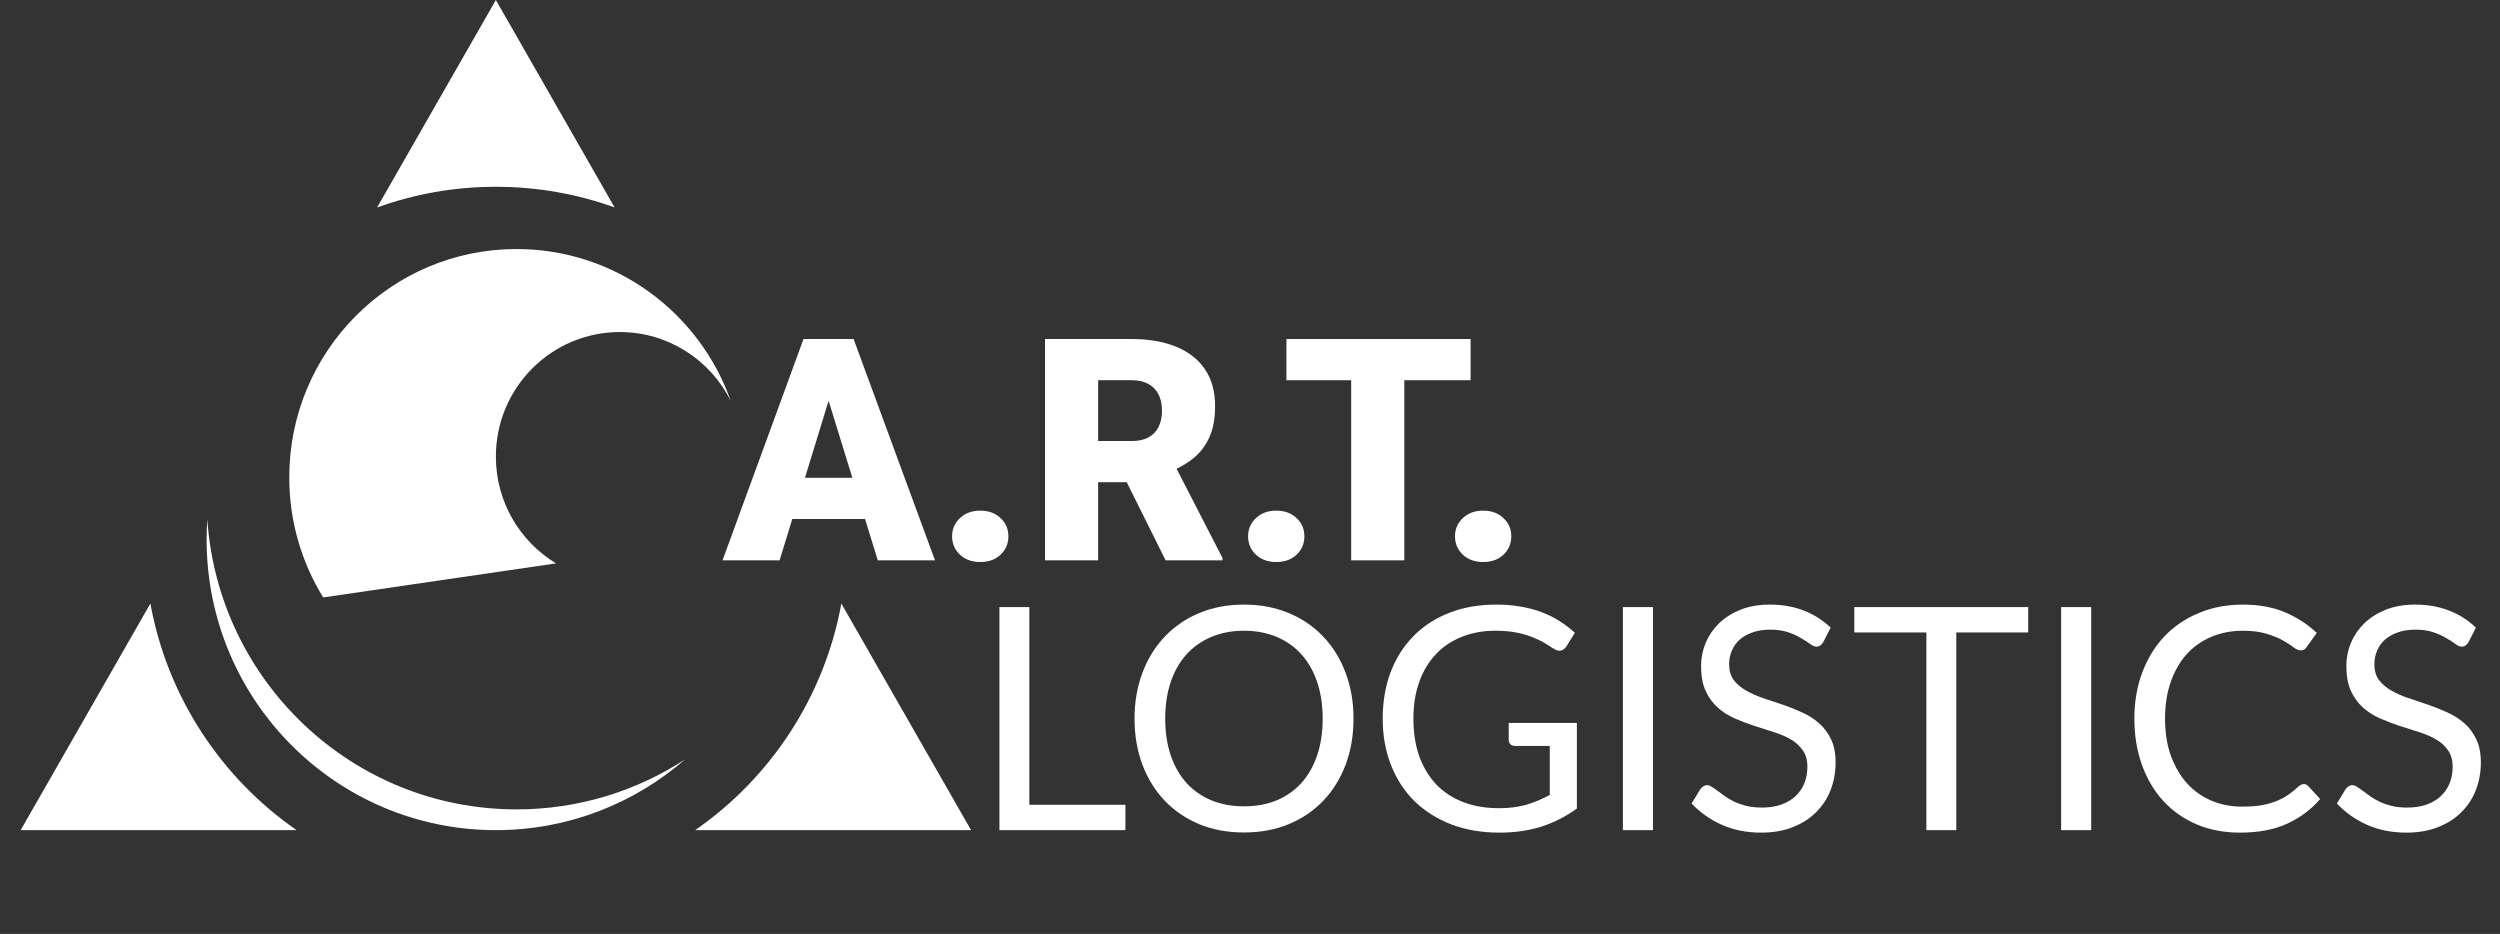 <svg width="174" height="65" viewBox="0 0 174 65" fill="none" xmlns="http://www.w3.org/2000/svg">
<rect x="0" y="0" width="174" height="65" fill="#333333" stroke="none"/>
<g clip-path="url(#clip0_704_926)">
<path d="M66.266 37.328C66.266 36.821 66.449 36.398 66.814 36.059C67.179 35.713 67.649 35.541 68.225 35.541C68.808 35.541 69.278 35.713 69.636 36.059C70.001 36.398 70.184 36.821 70.184 37.328C70.184 37.836 70.001 38.263 69.636 38.609C69.278 38.947 68.808 39.116 68.225 39.116C67.649 39.116 67.179 38.947 66.814 38.609C66.449 38.263 66.266 37.836 66.266 37.328Z" fill="white"/>
<path d="M86.867 37.328C86.867 36.821 87.05 36.398 87.415 36.059C87.78 35.713 88.251 35.541 88.826 35.541C89.409 35.541 89.879 35.713 90.238 36.059C90.603 36.398 90.785 36.821 90.785 37.328C90.785 37.836 90.603 38.263 90.238 38.609C89.879 38.947 89.409 39.116 88.826 39.116C88.251 39.116 87.78 38.947 87.415 38.609C87.05 38.263 86.867 37.836 86.867 37.328Z" fill="white"/>
<path d="M101.268 37.328C101.268 36.821 101.451 36.398 101.816 36.059C102.181 35.713 102.651 35.541 103.227 35.541C103.81 35.541 104.28 35.713 104.638 36.059C105.003 36.398 105.186 36.821 105.186 37.328C105.186 37.836 105.003 38.263 104.638 38.609C104.28 38.947 103.81 39.116 103.227 39.116C102.651 39.116 102.181 38.947 101.816 38.609C101.451 38.263 101.268 37.836 101.268 37.328Z" fill="white"/>
<path d="M78.329 56.012V57.778H69.561V42.254H71.642V56.012H78.329Z" fill="white"/>
<path d="M94.204 50.021C94.204 51.184 94.02 52.253 93.654 53.228C93.287 54.196 92.769 55.03 92.101 55.73C91.432 56.431 90.627 56.976 89.685 57.366C88.75 57.749 87.715 57.94 86.579 57.94C85.443 57.94 84.407 57.749 83.473 57.366C82.538 56.976 81.736 56.431 81.067 55.73C80.399 55.03 79.881 54.196 79.514 53.228C79.148 52.253 78.964 51.184 78.964 50.021C78.964 48.858 79.148 47.793 79.514 46.825C79.881 45.85 80.399 45.013 81.067 44.312C81.736 43.604 82.538 43.055 83.473 42.665C84.407 42.275 85.443 42.08 86.579 42.08C87.715 42.08 88.75 42.275 89.685 42.665C90.627 43.055 91.432 43.604 92.101 44.312C92.769 45.013 93.287 45.85 93.654 46.825C94.02 47.793 94.204 48.858 94.204 50.021ZM92.058 50.021C92.058 49.068 91.928 48.212 91.669 47.454C91.41 46.695 91.044 46.056 90.569 45.536C90.095 45.009 89.519 44.605 88.844 44.323C88.168 44.041 87.413 43.9 86.579 43.9C85.752 43.9 85.001 44.041 84.325 44.323C83.649 44.605 83.07 45.009 82.588 45.536C82.114 46.056 81.747 46.695 81.488 47.454C81.229 48.212 81.1 49.068 81.1 50.021C81.1 50.974 81.229 51.83 81.488 52.589C81.747 53.34 82.114 53.979 82.588 54.506C83.07 55.026 83.649 55.427 84.325 55.709C85.001 55.983 85.752 56.12 86.579 56.12C87.413 56.12 88.168 55.983 88.844 55.709C89.519 55.427 90.095 55.026 90.569 54.506C91.044 53.979 91.41 53.34 91.669 52.589C91.928 51.83 92.058 50.974 92.058 50.021Z" fill="white"/>
<path d="M109.751 50.314V56.272C108.975 56.835 108.144 57.258 107.26 57.539C106.383 57.814 105.419 57.951 104.369 57.951C103.126 57.951 102.004 57.76 101.004 57.377C100.005 56.987 99.149 56.445 98.438 55.752C97.733 55.051 97.19 54.214 96.809 53.239C96.428 52.264 96.237 51.191 96.237 50.021C96.237 48.837 96.421 47.757 96.787 46.782C97.161 45.807 97.69 44.973 98.373 44.279C99.056 43.579 99.886 43.037 100.864 42.654C101.842 42.272 102.935 42.08 104.143 42.08C104.754 42.08 105.322 42.127 105.847 42.221C106.372 42.308 106.857 42.438 107.303 42.611C107.749 42.777 108.162 42.983 108.543 43.229C108.924 43.467 109.28 43.738 109.611 44.041L109.018 44.994C108.924 45.139 108.802 45.233 108.651 45.276C108.507 45.312 108.346 45.276 108.166 45.168C107.993 45.067 107.796 44.944 107.573 44.799C107.35 44.655 107.077 44.518 106.753 44.388C106.437 44.251 106.059 44.135 105.621 44.041C105.189 43.947 104.675 43.9 104.078 43.9C103.208 43.9 102.421 44.045 101.716 44.334C101.012 44.615 100.411 45.023 99.915 45.558C99.419 46.085 99.038 46.728 98.772 47.486C98.506 48.237 98.373 49.082 98.373 50.021C98.373 50.996 98.51 51.87 98.783 52.643C99.063 53.408 99.459 54.062 99.969 54.604C100.487 55.138 101.112 55.546 101.846 55.828C102.579 56.109 103.402 56.25 104.316 56.25C105.035 56.25 105.671 56.171 106.224 56.012C106.785 55.846 107.332 55.618 107.864 55.329V51.917H105.459C105.322 51.917 105.211 51.877 105.124 51.798C105.045 51.718 105.006 51.621 105.006 51.505V50.314H109.751Z" fill="white"/>
<path d="M115.046 57.778H112.954V42.254H115.046V57.778Z" fill="white"/>
<path d="M126.905 44.68C126.84 44.789 126.768 44.872 126.689 44.929C126.617 44.98 126.527 45.005 126.419 45.005C126.297 45.005 126.153 44.944 125.988 44.821C125.823 44.698 125.614 44.565 125.363 44.42C125.118 44.269 124.82 44.131 124.467 44.009C124.122 43.886 123.702 43.824 123.205 43.824C122.738 43.824 122.325 43.889 121.965 44.019C121.613 44.142 121.314 44.312 121.07 44.529C120.833 44.745 120.653 45.002 120.531 45.298C120.409 45.587 120.347 45.901 120.347 46.24C120.347 46.674 120.452 47.035 120.66 47.324C120.876 47.605 121.156 47.847 121.501 48.049C121.854 48.252 122.249 48.429 122.688 48.58C123.134 48.725 123.587 48.876 124.047 49.035C124.514 49.194 124.967 49.375 125.406 49.577C125.851 49.772 126.247 50.021 126.592 50.324C126.944 50.628 127.225 51 127.433 51.44C127.649 51.881 127.757 52.422 127.757 53.065C127.757 53.744 127.642 54.383 127.412 54.983C127.182 55.575 126.844 56.091 126.398 56.532C125.959 56.972 125.416 57.319 124.769 57.572C124.129 57.825 123.4 57.951 122.58 57.951C121.573 57.951 120.66 57.771 119.841 57.409C119.021 57.041 118.32 56.546 117.737 55.925L118.341 54.929C118.399 54.849 118.467 54.784 118.546 54.734C118.633 54.676 118.726 54.647 118.827 54.647C118.92 54.647 119.024 54.687 119.139 54.766C119.262 54.838 119.398 54.932 119.549 55.048C119.7 55.163 119.873 55.29 120.067 55.427C120.261 55.564 120.48 55.691 120.725 55.806C120.977 55.922 121.261 56.019 121.577 56.099C121.893 56.171 122.249 56.207 122.645 56.207C123.141 56.207 123.583 56.138 123.971 56.001C124.36 55.864 124.687 55.672 124.953 55.427C125.226 55.174 125.434 54.874 125.578 54.528C125.722 54.181 125.794 53.795 125.794 53.369C125.794 52.899 125.686 52.516 125.47 52.22C125.262 51.917 124.985 51.664 124.64 51.462C124.295 51.26 123.899 51.09 123.454 50.953C123.008 50.808 122.555 50.664 122.095 50.519C121.634 50.368 121.181 50.194 120.736 49.999C120.29 49.804 119.894 49.552 119.549 49.241C119.204 48.931 118.924 48.544 118.708 48.082C118.5 47.612 118.395 47.035 118.395 46.349C118.395 45.8 118.5 45.269 118.708 44.756C118.924 44.243 119.233 43.788 119.636 43.391C120.045 42.994 120.545 42.676 121.135 42.438C121.732 42.199 122.415 42.08 123.184 42.08C124.047 42.08 124.83 42.218 125.535 42.492C126.247 42.766 126.872 43.164 127.412 43.684L126.905 44.68Z" fill="white"/>
<path d="M141.162 44.019H136.158V57.778H134.076V44.019H129.061V42.254H141.162V44.019Z" fill="white"/>
<path d="M145.548 57.778H143.455V42.254H145.548V57.778Z" fill="white"/>
<path d="M160.351 54.571C160.466 54.571 160.566 54.618 160.653 54.712L161.483 55.611C160.851 56.348 160.081 56.922 159.175 57.334C158.276 57.745 157.187 57.951 155.907 57.951C154.8 57.951 153.793 57.76 152.887 57.377C151.982 56.987 151.209 56.445 150.569 55.752C149.929 55.051 149.433 54.214 149.08 53.239C148.728 52.264 148.552 51.191 148.552 50.021C148.552 48.851 148.735 47.779 149.102 46.804C149.469 45.829 149.983 44.991 150.644 44.29C151.313 43.59 152.111 43.048 153.038 42.665C153.966 42.275 154.991 42.08 156.112 42.08C157.212 42.08 158.183 42.257 159.024 42.611C159.865 42.965 160.606 43.445 161.246 44.052L160.556 45.016C160.513 45.088 160.455 45.15 160.383 45.2C160.318 45.244 160.229 45.265 160.114 45.265C159.984 45.265 159.826 45.197 159.639 45.059C159.452 44.915 159.208 44.756 158.906 44.583C158.604 44.409 158.226 44.254 157.773 44.117C157.32 43.972 156.763 43.9 156.101 43.9C155.303 43.9 154.574 44.041 153.912 44.323C153.251 44.597 152.679 44.998 152.197 45.525C151.723 46.053 151.352 46.695 151.086 47.454C150.82 48.212 150.687 49.068 150.687 50.021C150.687 50.989 150.824 51.852 151.097 52.61C151.378 53.369 151.755 54.011 152.23 54.539C152.711 55.059 153.276 55.456 153.923 55.73C154.577 56.005 155.282 56.142 156.037 56.142C156.497 56.142 156.91 56.117 157.277 56.066C157.651 56.008 157.992 55.922 158.302 55.806C158.618 55.691 158.909 55.546 159.175 55.373C159.448 55.192 159.718 54.979 159.984 54.734C160.106 54.625 160.229 54.571 160.351 54.571Z" fill="white"/>
<path d="M171.815 44.68C171.75 44.789 171.678 44.872 171.599 44.929C171.527 44.98 171.437 45.005 171.329 45.005C171.207 45.005 171.063 44.944 170.898 44.821C170.733 44.698 170.524 44.565 170.272 44.42C170.028 44.269 169.73 44.131 169.377 44.009C169.032 43.886 168.612 43.824 168.115 43.824C167.648 43.824 167.235 43.889 166.875 44.019C166.523 44.142 166.224 44.312 165.98 44.529C165.743 44.745 165.563 45.002 165.441 45.298C165.318 45.587 165.257 45.901 165.257 46.24C165.257 46.674 165.362 47.035 165.57 47.324C165.786 47.605 166.066 47.847 166.411 48.049C166.764 48.252 167.159 48.429 167.598 48.58C168.044 48.725 168.496 48.876 168.957 49.035C169.424 49.194 169.877 49.375 170.316 49.577C170.761 49.772 171.157 50.021 171.502 50.324C171.854 50.628 172.135 51 172.343 51.44C172.559 51.881 172.667 52.422 172.667 53.065C172.667 53.744 172.552 54.383 172.322 54.983C172.092 55.575 171.754 56.091 171.308 56.532C170.869 56.972 170.326 57.319 169.679 57.572C169.039 57.825 168.31 57.951 167.49 57.951C166.483 57.951 165.57 57.771 164.75 57.409C163.931 57.041 163.23 56.546 162.647 55.925L163.251 54.929C163.309 54.849 163.377 54.784 163.456 54.734C163.543 54.676 163.636 54.647 163.737 54.647C163.83 54.647 163.934 54.687 164.049 54.766C164.172 54.838 164.308 54.932 164.459 55.048C164.61 55.163 164.783 55.29 164.977 55.427C165.171 55.564 165.39 55.691 165.635 55.806C165.887 55.922 166.171 56.019 166.487 56.099C166.803 56.171 167.159 56.207 167.555 56.207C168.051 56.207 168.493 56.138 168.881 56.001C169.269 55.864 169.597 55.672 169.863 55.427C170.136 55.174 170.344 54.874 170.488 54.528C170.632 54.181 170.704 53.795 170.704 53.369C170.704 52.899 170.596 52.516 170.38 52.22C170.172 51.917 169.895 51.664 169.55 51.462C169.205 51.26 168.809 51.09 168.363 50.953C167.918 50.808 167.465 50.664 167.005 50.519C166.544 50.368 166.091 50.194 165.646 49.999C165.2 49.804 164.804 49.552 164.459 49.241C164.114 48.931 163.834 48.544 163.618 48.082C163.41 47.612 163.305 47.035 163.305 46.349C163.305 45.8 163.41 45.269 163.618 44.756C163.834 44.243 164.143 43.788 164.546 43.391C164.955 42.994 165.455 42.676 166.045 42.438C166.641 42.199 167.325 42.08 168.094 42.08C168.957 42.08 169.74 42.218 170.445 42.492C171.157 42.766 171.782 43.164 172.322 43.684L171.815 44.68Z" fill="white"/>
<path fill-rule="evenodd" clip-rule="evenodd" d="M26.247 14.439L34.512 0L42.778 14.439C40.196 13.508 37.413 13 34.512 13C31.611 13 28.829 13.508 26.247 14.439ZM10.467 42.006L1.438 57.778H20.641C15.41 54.151 11.655 48.529 10.467 42.006ZM48.384 57.778H67.587L58.558 42.006C57.37 48.529 53.615 54.151 48.384 57.778Z" fill="white"/>
<path fill-rule="evenodd" clip-rule="evenodd" d="M50.861 27.904C49.444 25.062 46.519 23.111 43.141 23.111C38.375 23.111 34.512 26.991 34.512 31.778C34.512 34.933 36.191 37.695 38.701 39.211L22.495 41.581C20.997 39.153 20.132 36.289 20.132 33.222C20.132 24.447 27.214 17.333 35.95 17.333C42.829 17.333 48.683 21.744 50.861 27.904Z" fill="white"/>
<path fill-rule="evenodd" clip-rule="evenodd" d="M47.68 52.853C44.304 55.054 40.276 56.333 35.95 56.333C24.529 56.333 15.181 47.417 14.429 36.136C14.397 36.605 14.38 37.078 14.38 37.556C14.38 48.724 23.394 57.778 34.512 57.778C39.547 57.778 44.15 55.921 47.68 52.853Z" fill="white"/>
<path fill-rule="evenodd" clip-rule="evenodd" d="M54.259 39H50.288L55.923 23.596H58.441H59.41L65.076 39H61.095L60.208 36.122H55.144L54.259 39ZM57.672 27.895L56.025 33.255H59.324L57.672 27.895Z" fill="white"/>
<path fill-rule="evenodd" clip-rule="evenodd" d="M72.733 23.596H78.768C79.948 23.596 80.973 23.773 81.843 24.125C82.714 24.478 83.385 25 83.855 25.691C84.332 26.382 84.571 27.236 84.571 28.251C84.571 29.133 84.434 29.87 84.16 30.462C83.887 31.055 83.504 31.545 83.013 31.933C82.677 32.196 82.303 32.428 81.891 32.627L85.087 38.841V39H81.127L78.42 33.562H76.43V39H72.733V23.596ZM78.768 30.695H76.43V26.463H78.768C79.224 26.463 79.607 26.548 79.916 26.717C80.232 26.887 80.471 27.13 80.632 27.447C80.794 27.765 80.874 28.145 80.874 28.59C80.874 29.027 80.794 29.404 80.632 29.722C80.478 30.032 80.246 30.272 79.937 30.441C79.628 30.61 79.238 30.695 78.768 30.695Z" fill="white"/>
<path d="M97.74 39H94.043V26.463H89.535V23.596H94.043H97.74H102.353V26.463H97.74V39Z" fill="white"/>
<path fill-rule="evenodd" clip-rule="evenodd" d="M0 67.889C0 66.293 1.288 65 2.876 65H171.124C172.712 65 174 66.293 174 67.889V83.778C174 85.373 172.712 86.667 171.124 86.667H2.876C1.288 86.667 0 85.373 0 83.778V67.889ZM23.556 75.81C23.622 75.678 23.699 75.556 23.786 75.444C23.94 75.252 24.122 75.102 24.331 74.993C24.545 74.883 24.781 74.829 25.039 74.829C25.301 74.829 25.522 74.874 25.702 74.964C25.882 75.051 26.018 75.192 26.112 75.388C26.206 75.579 26.252 75.835 26.252 76.155V80.167H27.297V76.166C27.297 75.764 27.252 75.423 27.162 75.145C27.073 74.863 26.941 74.633 26.769 74.457C26.601 74.28 26.396 74.152 26.157 74.073C25.917 73.99 25.648 73.949 25.348 73.949C24.981 73.949 24.646 74.022 24.343 74.169C24.043 74.312 23.785 74.515 23.567 74.778C23.556 74.792 23.544 74.807 23.533 74.821L23.5 74.062H22.517V80.167H23.556V75.81ZM32.631 79.507C32.434 79.756 32.192 79.948 31.906 80.082C31.618 80.214 31.281 80.279 30.895 80.279C30.539 80.279 30.214 80.202 29.918 80.048C29.626 79.894 29.373 79.678 29.159 79.399C28.95 79.121 28.787 78.794 28.671 78.418C28.558 78.038 28.502 77.626 28.502 77.182V77.063C28.502 76.597 28.558 76.174 28.671 75.794C28.787 75.41 28.95 75.081 29.159 74.806C29.373 74.532 29.626 74.321 29.918 74.174C30.214 74.024 30.543 73.949 30.906 73.949C31.288 73.949 31.622 74.016 31.906 74.152C32.173 74.274 32.402 74.449 32.592 74.677V71.5H33.636V80.167H32.681L32.631 79.507ZM32.333 75.331C32.434 75.444 32.52 75.569 32.592 75.706V78.499L32.574 78.531L32.557 78.564L32.541 78.592C32.406 78.833 32.226 79.027 32.002 79.174C31.781 79.32 31.498 79.394 31.154 79.394C30.873 79.394 30.631 79.337 30.429 79.224C30.227 79.108 30.06 78.948 29.929 78.745C29.798 78.542 29.701 78.307 29.637 78.04C29.577 77.772 29.547 77.487 29.547 77.182V77.063C29.547 76.759 29.577 76.473 29.637 76.206C29.701 75.935 29.798 75.698 29.929 75.495C30.06 75.288 30.227 75.126 30.429 75.01C30.635 74.889 30.88 74.829 31.165 74.829C31.427 74.829 31.653 74.874 31.844 74.964C32.039 75.055 32.202 75.177 32.333 75.331ZM21.087 71.951H20.009V77.509C20.009 77.938 19.93 78.291 19.773 78.57C19.615 78.848 19.395 79.055 19.11 79.191C18.829 79.326 18.5 79.394 18.121 79.394C17.747 79.394 17.417 79.326 17.133 79.191C16.852 79.055 16.633 78.848 16.475 78.57C16.318 78.291 16.239 77.938 16.239 77.509V71.951H15.167V77.509C15.167 78.126 15.296 78.639 15.554 79.049C15.816 79.46 16.17 79.768 16.616 79.975C17.065 80.178 17.567 80.279 18.121 80.279C18.649 80.279 19.138 80.178 19.587 79.975C20.041 79.768 20.404 79.46 20.677 79.049C20.951 78.639 21.087 78.126 21.087 77.509V71.951ZM36.51 80.065C36.854 80.208 37.238 80.279 37.661 80.279C38.062 80.279 38.408 80.223 38.7 80.11C38.996 79.997 39.245 79.851 39.447 79.67C39.65 79.49 39.816 79.3 39.947 79.1L39.318 78.598C39.127 78.85 38.904 79.051 38.65 79.202C38.395 79.352 38.084 79.427 37.717 79.427C37.433 79.427 37.178 79.373 36.953 79.264C36.733 79.155 36.543 79.004 36.386 78.812C36.233 78.621 36.115 78.399 36.032 78.147C35.961 77.914 35.922 77.668 35.915 77.407H40.026V76.939C40.026 76.51 39.977 76.115 39.88 75.754C39.783 75.389 39.633 75.073 39.431 74.806C39.228 74.536 38.968 74.325 38.65 74.174C38.335 74.024 37.961 73.949 37.526 73.949C37.186 73.949 36.856 74.018 36.538 74.157C36.219 74.297 35.935 74.502 35.684 74.773C35.433 75.043 35.234 75.374 35.089 75.766C34.943 76.153 34.869 76.595 34.869 77.092V77.329C34.869 77.757 34.935 78.152 35.066 78.513C35.197 78.875 35.384 79.187 35.628 79.45C35.875 79.713 36.169 79.918 36.51 80.065ZM35.946 76.556H38.987V76.477C38.972 76.206 38.916 75.942 38.818 75.687C38.725 75.431 38.575 75.22 38.369 75.055C38.163 74.889 37.882 74.806 37.526 74.806C37.291 74.806 37.073 74.857 36.875 74.959C36.676 75.057 36.506 75.203 36.364 75.399C36.221 75.594 36.111 75.833 36.032 76.115C35.994 76.252 35.965 76.399 35.946 76.556ZM42.163 80.167V75.826C42.236 75.656 42.332 75.507 42.45 75.382C42.577 75.246 42.733 75.141 42.916 75.066C43.1 74.991 43.311 74.953 43.551 74.953C43.648 74.953 43.734 74.957 43.809 74.964C43.888 74.968 43.97 74.98 44.057 74.998L44.062 74.028C44.025 74.009 43.957 73.992 43.86 73.977C43.763 73.958 43.676 73.949 43.602 73.949C43.272 73.949 42.987 74.02 42.748 74.163C42.512 74.302 42.317 74.498 42.163 74.75L42.156 74.762L42.136 74.062H41.124V80.167H42.163ZM48.345 78.13C48.413 78.258 48.447 78.397 48.447 78.547C48.447 78.717 48.396 78.867 48.295 78.999C48.194 79.13 48.046 79.234 47.851 79.309C47.66 79.384 47.422 79.422 47.138 79.422C46.924 79.422 46.709 79.388 46.492 79.32C46.275 79.249 46.091 79.13 45.941 78.965C45.791 78.796 45.709 78.568 45.694 78.282H44.649C44.649 78.621 44.745 78.942 44.936 79.247C45.127 79.552 45.408 79.8 45.778 79.992C46.149 80.184 46.602 80.279 47.138 80.279C47.493 80.279 47.814 80.236 48.098 80.15C48.387 80.059 48.634 79.935 48.84 79.777C49.05 79.616 49.209 79.424 49.317 79.202C49.43 78.98 49.486 78.735 49.486 78.468C49.486 78.141 49.407 77.863 49.25 77.633C49.093 77.404 48.853 77.21 48.531 77.052C48.209 76.894 47.799 76.759 47.301 76.646C47.016 76.582 46.782 76.518 46.599 76.454C46.415 76.39 46.273 76.322 46.172 76.251C46.071 76.176 45.999 76.095 45.958 76.008C45.921 75.918 45.902 75.816 45.902 75.704C45.902 75.553 45.941 75.41 46.02 75.275C46.102 75.139 46.231 75.028 46.407 74.942C46.587 74.852 46.821 74.806 47.11 74.806C47.383 74.806 47.613 74.859 47.801 74.964C47.992 75.07 48.136 75.203 48.233 75.365C48.334 75.523 48.385 75.687 48.385 75.856H49.424C49.424 75.506 49.332 75.188 49.149 74.902C48.965 74.613 48.701 74.381 48.357 74.208C48.012 74.035 47.596 73.949 47.11 73.949C46.769 73.949 46.46 73.996 46.183 74.09C45.906 74.184 45.668 74.314 45.469 74.479C45.275 74.645 45.123 74.835 45.014 75.049C44.91 75.263 44.857 75.491 44.857 75.732C44.857 75.984 44.908 76.204 45.009 76.392C45.11 76.58 45.254 76.744 45.441 76.883C45.632 77.022 45.863 77.141 46.132 77.238C46.406 77.336 46.711 77.421 47.048 77.492C47.449 77.571 47.748 77.665 47.947 77.774C48.149 77.88 48.282 77.998 48.345 78.13ZM52.146 74.863H53.28V74.062H52.146V72.578H51.106V74.062H49.994V74.863H51.106V78.649C51.106 79.055 51.168 79.379 51.292 79.619C51.419 79.856 51.59 80.026 51.803 80.127C52.016 80.229 52.251 80.279 52.505 80.279C52.692 80.279 52.852 80.266 52.983 80.24C53.117 80.217 53.226 80.193 53.308 80.167L53.303 79.315C53.254 79.326 53.181 79.341 53.084 79.36C52.99 79.375 52.9 79.382 52.814 79.382C52.698 79.382 52.589 79.365 52.488 79.332C52.387 79.298 52.305 79.228 52.241 79.123C52.178 79.017 52.146 78.861 52.146 78.654V74.863ZM57.968 78.45V77.199H57.109C56.813 77.199 56.549 77.223 56.317 77.272C56.084 77.317 55.89 77.387 55.732 77.481C55.575 77.575 55.455 77.693 55.373 77.836C55.291 77.975 55.249 78.139 55.249 78.327C55.249 78.519 55.292 78.694 55.379 78.852C55.465 79.01 55.594 79.136 55.766 79.23C55.942 79.32 56.157 79.365 56.412 79.365C56.73 79.365 57.011 79.298 57.255 79.162C57.498 79.027 57.691 78.861 57.833 78.666C57.887 78.593 57.932 78.521 57.968 78.45ZM57.968 76.465V75.98C57.968 75.739 57.919 75.531 57.822 75.354C57.728 75.173 57.586 75.034 57.395 74.936C57.204 74.838 56.968 74.79 56.687 74.79C56.425 74.79 56.195 74.835 55.996 74.925C55.802 75.015 55.648 75.134 55.536 75.28C55.427 75.427 55.373 75.585 55.373 75.754H54.334C54.334 75.536 54.39 75.32 54.502 75.106C54.614 74.891 54.776 74.697 54.985 74.524C55.199 74.347 55.453 74.208 55.749 74.107C56.049 74.001 56.382 73.949 56.749 73.949C57.191 73.949 57.58 74.024 57.917 74.174C58.258 74.325 58.524 74.552 58.715 74.857C58.91 75.158 59.007 75.536 59.007 75.991V78.835C59.007 79.038 59.024 79.254 59.058 79.484C59.095 79.713 59.15 79.911 59.221 80.076V80.167H58.136C58.084 80.046 58.043 79.886 58.013 79.687L58.008 79.65L58.002 79.61L57.996 79.557L57.992 79.521C57.942 79.573 57.889 79.625 57.833 79.676C57.642 79.849 57.414 79.994 57.148 80.11C56.886 80.223 56.59 80.279 56.26 80.279C55.848 80.279 55.487 80.199 55.176 80.037C54.869 79.875 54.63 79.659 54.457 79.388C54.289 79.113 54.205 78.807 54.205 78.468C54.205 78.141 54.268 77.853 54.395 77.605C54.523 77.353 54.706 77.144 54.946 76.979C55.186 76.809 55.474 76.682 55.811 76.595C56.148 76.508 56.524 76.465 56.94 76.465H57.968ZM61.566 75.81V80.167H60.527V74.062H61.51L61.542 74.821C61.554 74.807 61.566 74.792 61.577 74.778C61.794 74.515 62.053 74.312 62.352 74.169C62.656 74.022 62.991 73.949 63.358 73.949C63.657 73.949 63.927 73.99 64.167 74.073C64.406 74.152 64.611 74.28 64.779 74.457C64.951 74.633 65.082 74.863 65.172 75.145C65.262 75.423 65.307 75.764 65.307 76.166V80.167H64.262V76.155C64.262 75.835 64.216 75.579 64.122 75.388C64.028 75.192 63.892 75.051 63.712 74.964C63.532 74.874 63.311 74.829 63.049 74.829C62.791 74.829 62.555 74.883 62.341 74.993C62.131 75.102 61.95 75.252 61.796 75.444C61.709 75.556 61.632 75.678 61.566 75.81ZM70.601 75.706V78.499L70.58 78.539L70.571 78.556L70.551 78.592C70.416 78.833 70.236 79.027 70.012 79.174C69.791 79.32 69.508 79.394 69.163 79.394C68.883 79.394 68.641 79.337 68.439 79.224C68.237 79.108 68.07 78.948 67.939 78.745C67.808 78.542 67.71 78.307 67.647 78.04C67.587 77.772 67.557 77.487 67.557 77.182V77.063C67.557 76.759 67.587 76.473 67.647 76.206C67.71 75.935 67.808 75.698 67.939 75.495C68.07 75.288 68.237 75.126 68.439 75.01C68.645 74.889 68.89 74.829 69.175 74.829C69.437 74.829 69.663 74.874 69.854 74.964C70.049 75.055 70.212 75.177 70.343 75.331C70.444 75.444 70.53 75.569 70.601 75.706ZM70.601 74.677C70.412 74.449 70.183 74.274 69.916 74.152C69.632 74.016 69.298 73.949 68.916 73.949C68.553 73.949 68.224 74.024 67.928 74.174C67.635 74.321 67.383 74.532 67.169 74.806C66.96 75.081 66.797 75.41 66.681 75.794C66.568 76.174 66.512 76.597 66.512 77.063V77.182C66.512 77.626 66.568 78.038 66.681 78.418C66.797 78.794 66.96 79.121 67.169 79.399C67.383 79.678 67.635 79.894 67.928 80.048C68.224 80.202 68.549 80.279 68.905 80.279C69.291 80.279 69.628 80.214 69.916 80.082C70.202 79.948 70.444 79.756 70.641 79.507L70.691 80.167H71.646V71.5H70.601V74.677ZM83.142 78.09C83.142 77.898 83.112 77.729 83.052 77.582C82.996 77.432 82.895 77.297 82.749 77.176C82.607 77.056 82.408 76.941 82.154 76.832C81.903 76.723 81.584 76.612 81.199 76.499C80.794 76.379 80.429 76.245 80.103 76.099C79.778 75.948 79.499 75.777 79.266 75.585C79.034 75.393 78.856 75.173 78.733 74.925C78.609 74.677 78.547 74.393 78.547 74.073C78.547 73.753 78.613 73.458 78.744 73.187C78.875 72.916 79.062 72.681 79.306 72.482C79.553 72.279 79.847 72.121 80.188 72.008C80.528 71.895 80.909 71.838 81.328 71.838C81.942 71.838 82.463 71.957 82.889 72.194C83.32 72.427 83.648 72.734 83.873 73.114C84.097 73.49 84.21 73.892 84.21 74.321H83.131C83.131 74.013 83.066 73.74 82.934 73.503C82.803 73.262 82.605 73.074 82.339 72.939C82.073 72.8 81.736 72.73 81.328 72.73C80.942 72.73 80.624 72.788 80.373 72.905C80.122 73.022 79.935 73.18 79.811 73.379C79.691 73.578 79.632 73.806 79.632 74.062C79.632 74.235 79.667 74.393 79.738 74.536C79.813 74.675 79.927 74.805 80.081 74.925C80.238 75.045 80.437 75.156 80.676 75.258C80.92 75.359 81.21 75.457 81.547 75.551C82.011 75.683 82.412 75.83 82.749 75.991C83.086 76.153 83.363 76.335 83.58 76.539C83.801 76.738 83.964 76.966 84.069 77.221C84.178 77.473 84.232 77.759 84.232 78.079C84.232 78.414 84.165 78.717 84.03 78.987C83.895 79.258 83.702 79.49 83.451 79.681C83.2 79.873 82.899 80.022 82.547 80.127C82.199 80.229 81.809 80.279 81.379 80.279C81 80.279 80.628 80.227 80.261 80.121C79.897 80.016 79.566 79.858 79.266 79.648C78.971 79.437 78.733 79.177 78.553 78.869C78.377 78.557 78.289 78.196 78.289 77.786H79.368C79.368 78.068 79.422 78.31 79.53 78.513C79.639 78.713 79.787 78.878 79.974 79.01C80.165 79.142 80.38 79.239 80.62 79.303C80.864 79.364 81.116 79.394 81.379 79.394C81.757 79.394 82.077 79.341 82.339 79.236C82.601 79.13 82.8 78.98 82.934 78.784C83.073 78.589 83.142 78.357 83.142 78.09ZM85.499 72.013C85.398 72.13 85.347 72.273 85.347 72.442C85.347 72.604 85.398 72.743 85.499 72.86C85.604 72.973 85.757 73.029 85.96 73.029C86.158 73.029 86.31 72.973 86.415 72.86C86.523 72.743 86.577 72.604 86.577 72.442C86.577 72.273 86.523 72.13 86.415 72.013C86.31 71.897 86.158 71.838 85.96 71.838C85.757 71.838 85.604 71.897 85.499 72.013ZM86.471 74.062V80.167H85.426V74.062H86.471ZM89.058 75.694V80.167H88.013V74.062H89.001L89.032 74.726C89.231 74.488 89.473 74.302 89.76 74.169C90.067 74.022 90.422 73.949 90.827 73.949C91.112 73.949 91.374 73.99 91.613 74.073C91.853 74.152 92.061 74.278 92.237 74.451C92.37 74.581 92.48 74.74 92.568 74.925C92.614 74.859 92.662 74.795 92.714 74.733C92.92 74.492 93.173 74.302 93.473 74.163C93.772 74.02 94.115 73.949 94.501 73.949C94.826 73.949 95.115 73.992 95.366 74.079C95.62 74.165 95.834 74.299 96.006 74.479C96.182 74.656 96.315 74.883 96.405 75.162C96.495 75.44 96.54 75.771 96.54 76.155V80.167H95.495V76.144C95.495 75.801 95.441 75.536 95.332 75.348C95.227 75.156 95.077 75.023 94.883 74.948C94.692 74.868 94.463 74.829 94.197 74.829C93.969 74.829 93.767 74.868 93.591 74.948C93.415 75.026 93.267 75.136 93.147 75.275C93.027 75.41 92.935 75.566 92.872 75.743C92.833 75.857 92.807 75.976 92.793 76.1V80.167H91.754V76.149C91.754 75.83 91.7 75.574 91.591 75.382C91.486 75.19 91.336 75.051 91.141 74.964C90.947 74.874 90.718 74.829 90.456 74.829C90.149 74.829 89.893 74.883 89.687 74.993C89.481 75.102 89.316 75.252 89.192 75.444C89.142 75.522 89.097 75.606 89.058 75.694ZM99.037 82.514V79.574C99.235 79.797 99.473 79.968 99.75 80.088C100.046 80.216 100.387 80.279 100.772 80.279C101.151 80.279 101.486 80.202 101.778 80.048C102.07 79.894 102.315 79.678 102.514 79.399C102.716 79.121 102.869 78.794 102.974 78.418C103.079 78.038 103.132 77.626 103.132 77.182V77.063C103.132 76.597 103.079 76.174 102.974 75.794C102.873 75.41 102.722 75.081 102.519 74.806C102.317 74.532 102.068 74.321 101.772 74.174C101.476 74.024 101.138 73.949 100.756 73.949C100.374 73.949 100.037 74.016 99.744 74.152C99.453 74.283 99.203 74.478 98.997 74.733L98.947 74.062H97.992V82.514H99.037ZM99.076 78.654C99.063 78.631 99.049 78.608 99.037 78.585V75.67C99.106 75.546 99.186 75.434 99.278 75.331C99.413 75.177 99.576 75.055 99.767 74.964C99.962 74.874 100.19 74.829 100.452 74.829C100.737 74.829 100.982 74.889 101.188 75.01C101.394 75.126 101.563 75.288 101.694 75.495C101.828 75.698 101.928 75.935 101.991 76.206C102.055 76.473 102.087 76.759 102.087 77.063V77.182C102.087 77.487 102.055 77.774 101.991 78.045C101.928 78.312 101.828 78.549 101.694 78.756C101.563 78.963 101.394 79.127 101.188 79.247C100.986 79.364 100.744 79.422 100.463 79.422C100.123 79.422 99.84 79.352 99.615 79.213C99.391 79.07 99.211 78.884 99.076 78.654ZM105.471 71.5V80.167H104.427V71.5H105.471ZM107.182 72.013C107.081 72.13 107.03 72.273 107.03 72.442C107.03 72.604 107.081 72.743 107.182 72.86C107.287 72.973 107.44 73.029 107.643 73.029C107.841 73.029 107.993 72.973 108.097 72.86C108.206 72.743 108.26 72.604 108.26 72.442C108.26 72.273 108.206 72.13 108.097 72.013C107.993 71.897 107.841 71.838 107.643 71.838C107.44 71.838 107.287 71.897 107.182 72.013ZM108.154 74.062V80.167H107.109V74.062H108.154ZM110.218 74.863H109.258V74.062H110.218V73.418C110.218 72.978 110.297 72.608 110.454 72.307C110.615 72.002 110.845 71.773 111.145 71.618C111.445 71.46 111.8 71.382 112.212 71.382C112.332 71.382 112.452 71.389 112.572 71.404C112.695 71.419 112.815 71.442 112.931 71.472L112.875 72.324C112.796 72.305 112.707 72.292 112.605 72.284C112.508 72.277 112.411 72.273 112.313 72.273C112.092 72.273 111.901 72.318 111.74 72.408C111.583 72.495 111.463 72.623 111.381 72.792C111.299 72.961 111.257 73.17 111.257 73.418V74.062H112.549V74.863H111.257V80.167H110.218V74.863ZM112.923 74.062L115.092 80.101L114.867 80.72C114.784 80.972 114.685 81.169 114.569 81.312C114.456 81.459 114.318 81.562 114.153 81.622C113.988 81.686 113.788 81.718 113.552 81.718C113.526 81.718 113.479 81.715 113.412 81.707C113.348 81.703 113.301 81.7 113.271 81.696L113.277 82.542C113.329 82.557 113.419 82.576 113.546 82.599C113.674 82.621 113.779 82.632 113.861 82.632C114.138 82.632 114.376 82.582 114.574 82.48C114.777 82.382 114.949 82.254 115.091 82.096C115.234 81.938 115.35 81.771 115.439 81.594C115.533 81.421 115.608 81.259 115.664 81.109L118.102 74.062H116.99L115.579 78.629L114.058 74.062H112.923ZM125.644 72.843V79.281H126.773C127.357 79.281 127.844 79.159 128.233 78.914C128.623 78.666 128.915 78.32 129.109 77.876C129.308 77.428 129.407 76.905 129.407 76.307V75.805C129.407 75.335 129.351 74.917 129.239 74.552C129.126 74.184 128.961 73.874 128.744 73.621C128.527 73.366 128.261 73.172 127.947 73.04C127.636 72.909 127.278 72.843 126.874 72.843H125.644ZM125.031 71.951H125.644H126.874C127.409 71.951 127.898 72.042 128.34 72.222C128.782 72.399 129.162 72.657 129.48 72.995C129.802 73.33 130.049 73.736 130.222 74.214C130.394 74.688 130.48 75.222 130.48 75.816V76.307C130.48 76.902 130.394 77.438 130.222 77.915C130.049 78.389 129.8 78.794 129.475 79.129C129.152 79.463 128.763 79.721 128.306 79.901C127.853 80.078 127.342 80.167 126.773 80.167H125.644H125.065H124.559V71.951H125.031ZM134.359 80.279C133.936 80.279 133.552 80.208 133.207 80.065C132.867 79.918 132.573 79.713 132.325 79.45C132.082 79.187 131.895 78.875 131.764 78.513C131.633 78.152 131.567 77.757 131.567 77.329V77.092C131.567 76.595 131.64 76.153 131.786 75.766C131.932 75.374 132.131 75.043 132.382 74.773C132.632 74.502 132.917 74.297 133.235 74.157C133.554 74.018 133.883 73.949 134.224 73.949C134.658 73.949 135.033 74.024 135.347 74.174C135.666 74.325 135.926 74.536 136.128 74.806C136.33 75.073 136.48 75.389 136.578 75.754C136.675 76.115 136.724 76.51 136.724 76.939V77.407H132.613C132.619 77.668 132.658 77.914 132.73 78.147C132.812 78.399 132.93 78.621 133.084 78.812C133.241 79.004 133.43 79.155 133.651 79.264C133.876 79.373 134.13 79.427 134.415 79.427C134.782 79.427 135.093 79.352 135.347 79.202C135.602 79.051 135.825 78.85 136.016 78.598L136.645 79.1C136.514 79.3 136.347 79.49 136.145 79.67C135.943 79.851 135.694 79.997 135.398 80.11C135.106 80.223 134.76 80.279 134.359 80.279ZM135.684 76.556H132.643C132.663 76.399 132.692 76.252 132.73 76.115C132.808 75.833 132.919 75.594 133.061 75.399C133.204 75.203 133.374 75.057 133.572 74.959C133.771 74.857 133.988 74.806 134.224 74.806C134.58 74.806 134.861 74.889 135.067 75.055C135.273 75.22 135.422 75.431 135.516 75.687C135.613 75.942 135.67 76.206 135.684 76.477V76.556ZM138.951 80.167V71.5H137.906V80.167H138.951ZM140.51 72.442C140.51 72.273 140.561 72.13 140.662 72.013C140.766 71.897 140.92 71.838 141.122 71.838C141.321 71.838 141.472 71.897 141.577 72.013C141.686 72.13 141.74 72.273 141.74 72.442C141.74 72.604 141.686 72.743 141.577 72.86C141.472 72.973 141.321 73.029 141.122 73.029C140.92 73.029 140.766 72.973 140.662 72.86C140.561 72.743 140.51 72.604 140.51 72.442ZM141.633 80.167V74.062H140.589V80.167H141.633ZM145.191 78.739L143.647 74.062H142.58L144.782 80.167H144.877H145.479H145.574L147.759 74.062H146.697L145.191 78.739ZM149.936 80.065C150.28 80.208 150.664 80.279 151.087 80.279C151.488 80.279 151.835 80.223 152.127 80.11C152.422 79.997 152.672 79.851 152.874 79.67C153.076 79.49 153.243 79.3 153.374 79.1L152.745 78.598C152.554 78.85 152.331 79.051 152.076 79.202C151.821 79.352 151.511 79.427 151.144 79.427C150.859 79.427 150.604 79.373 150.38 79.264C150.159 79.155 149.97 79.004 149.812 78.812C149.659 78.621 149.541 78.399 149.458 78.147C149.387 77.914 149.348 77.668 149.341 77.407H153.452V76.939C153.452 76.51 153.404 76.115 153.306 75.754C153.209 75.389 153.059 75.073 152.857 74.806C152.655 74.536 152.394 74.325 152.076 74.174C151.762 74.024 151.387 73.949 150.953 73.949C150.612 73.949 150.282 74.018 149.964 74.157C149.646 74.297 149.361 74.502 149.11 74.773C148.859 75.043 148.661 75.374 148.515 75.766C148.369 76.153 148.296 76.595 148.296 77.092V77.329C148.296 77.757 148.361 78.152 148.492 78.513C148.623 78.875 148.811 79.187 149.054 79.45C149.301 79.713 149.595 79.918 149.936 80.065ZM149.372 76.556C149.392 76.399 149.42 76.252 149.458 76.115C149.537 75.833 149.648 75.594 149.79 75.399C149.932 75.203 150.103 75.057 150.301 74.959C150.5 74.857 150.717 74.806 150.953 74.806C151.308 74.806 151.589 74.889 151.795 75.055C152.001 75.22 152.151 75.431 152.245 75.687C152.342 75.942 152.398 76.206 152.413 76.477V76.556H149.372ZM155.59 75.826V80.167H154.551V74.062H155.562L155.582 74.762L155.59 74.75C155.743 74.498 155.938 74.302 156.174 74.163C156.414 74.02 156.698 73.949 157.028 73.949C157.103 73.949 157.189 73.958 157.286 73.977C157.384 73.992 157.451 74.009 157.488 74.028L157.483 74.998C157.397 74.98 157.314 74.968 157.236 74.964C157.161 74.957 157.075 74.953 156.977 74.953C156.738 74.953 156.526 74.991 156.342 75.066C156.159 75.141 156.004 75.246 155.876 75.382C155.758 75.507 155.663 75.656 155.59 75.826Z" fill="white"/>
</g>
<defs>
<clipPath id="clip0_704_926">
<rect width="174" height="65" fill="white"/>
</clipPath>
</defs>
</svg>
